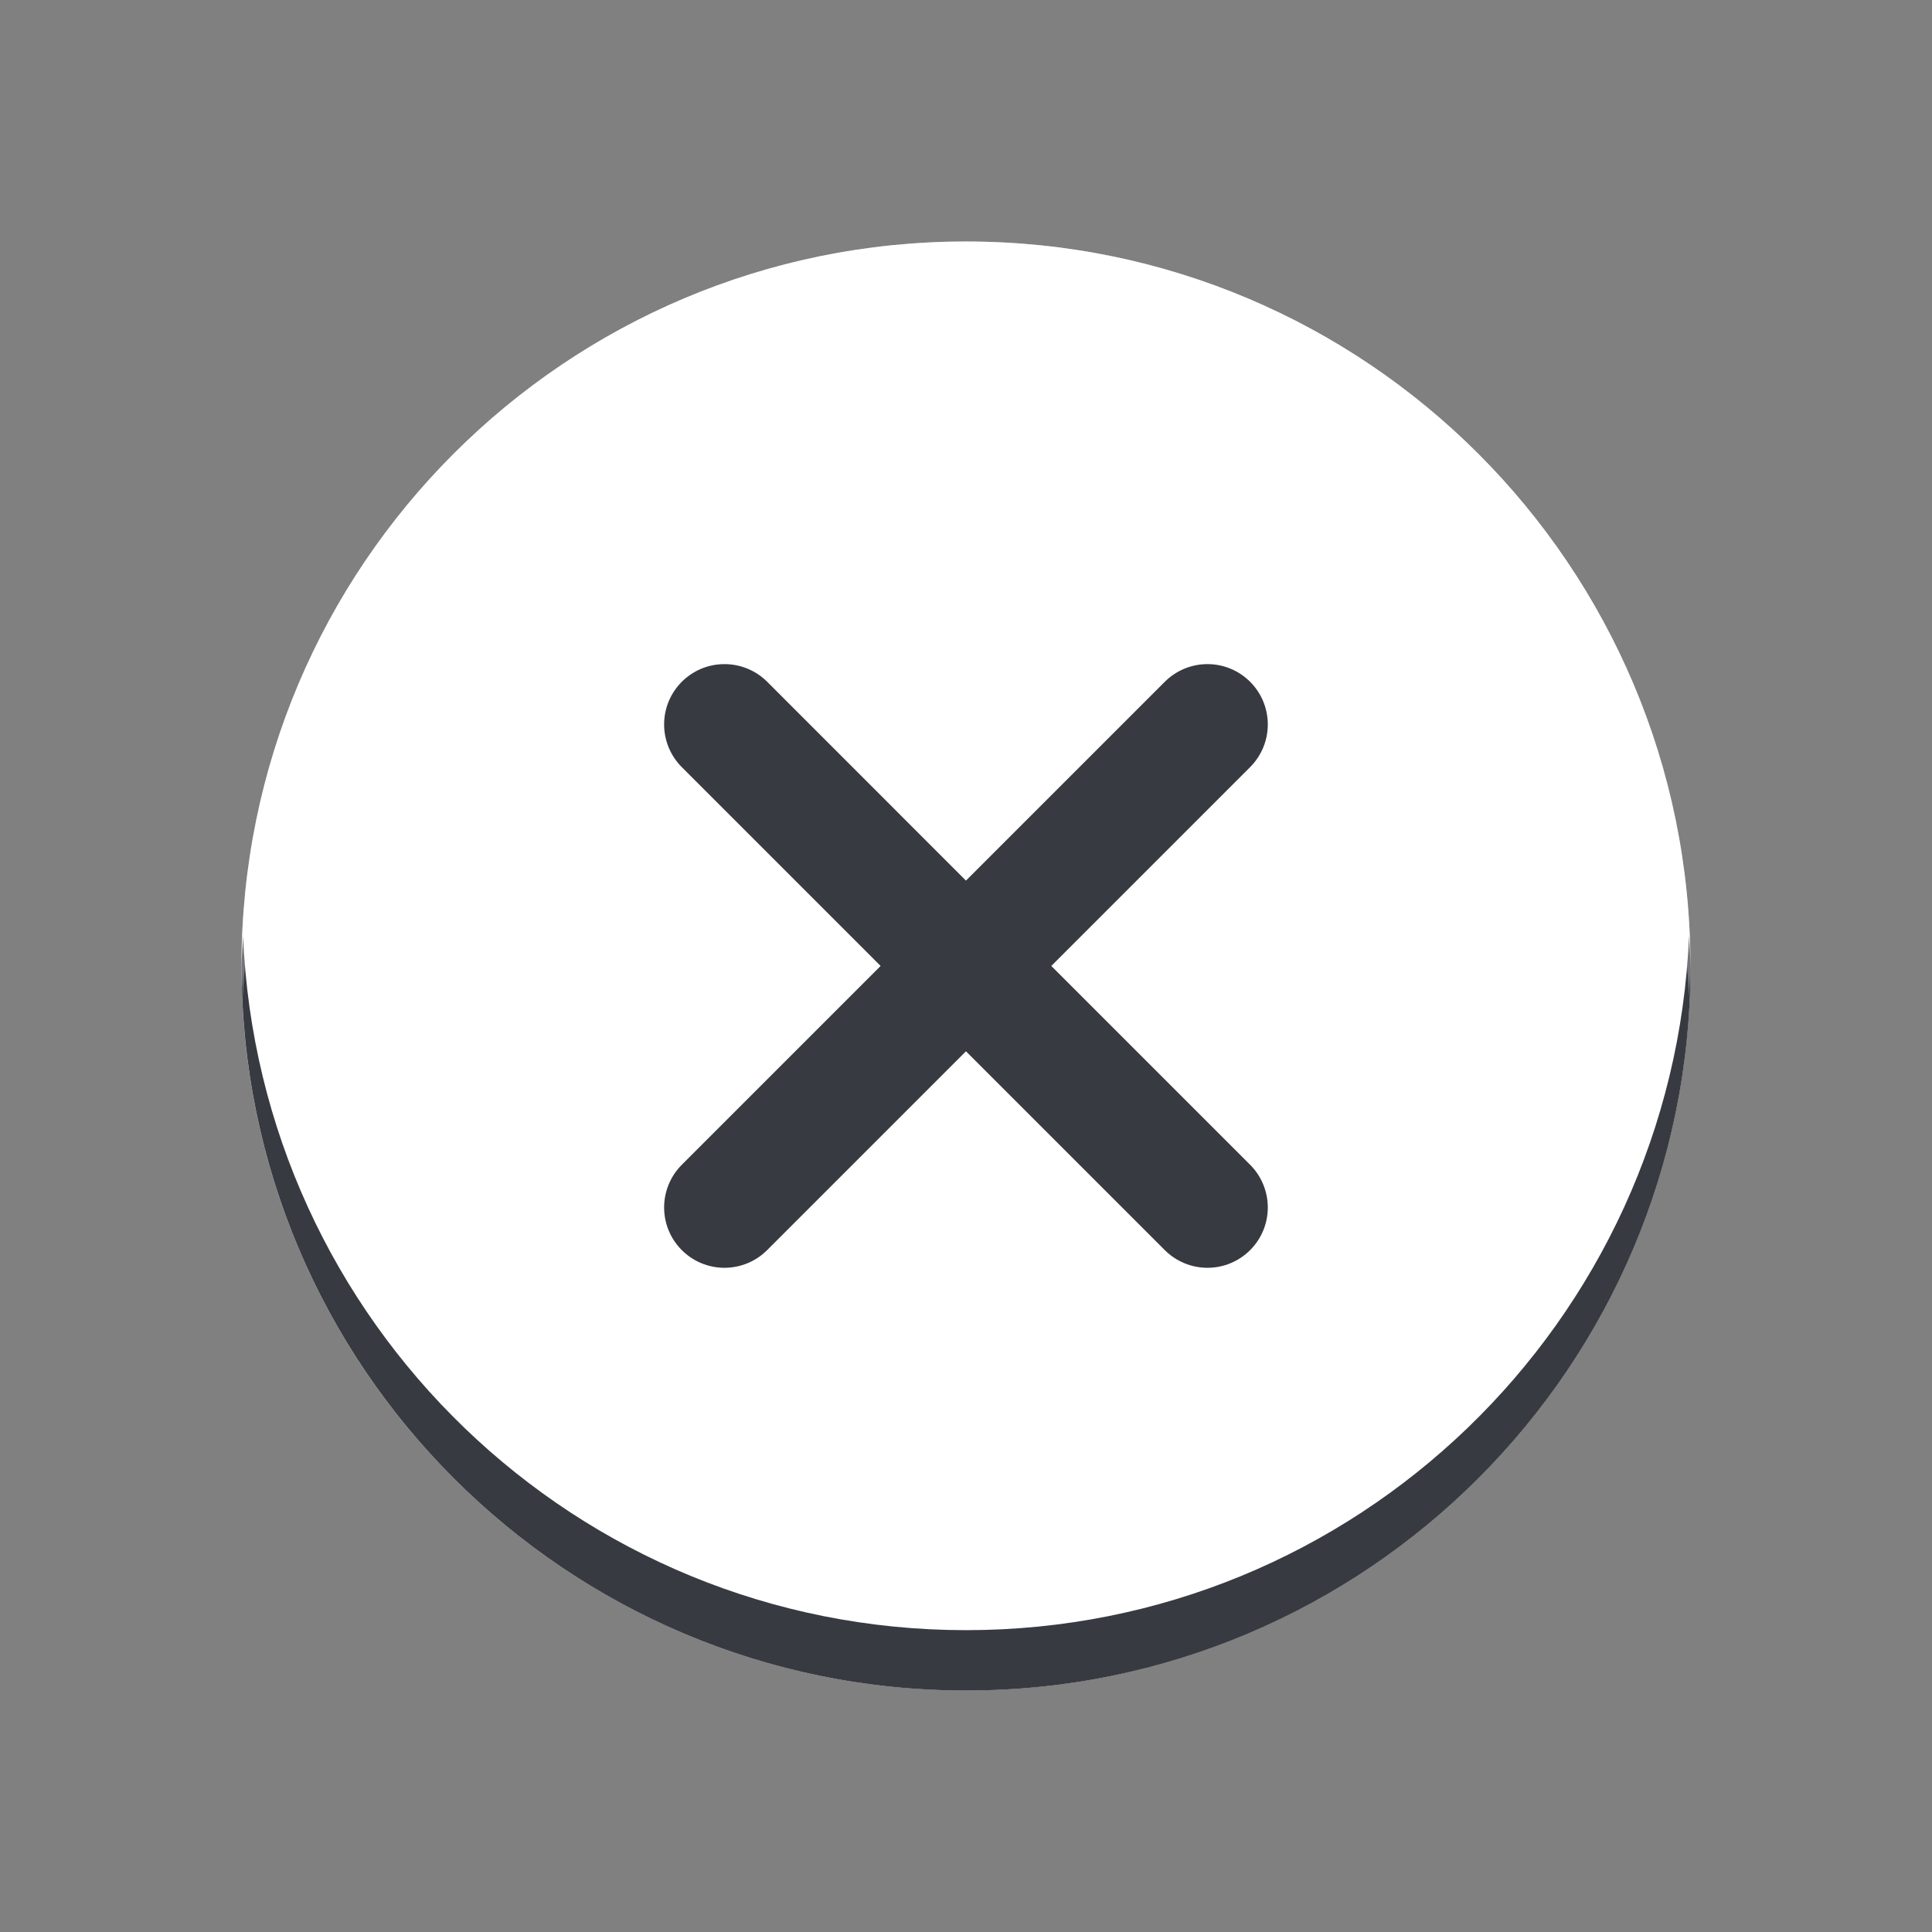 <svg xmlns="http://www.w3.org/2000/svg" xmlns:svg="http://www.w3.org/2000/svg" xmlns:xlink="http://www.w3.org/1999/xlink" id="Foreground" width="32" height="32" x="0" y="0" enable-background="new 0 0 16 16" version="1.0" viewBox="0 0 23.273 23.273" xml:space="preserve"><rect x="0" y="0" width="23.273" height="23.273" fill="#808080" stroke="none"/><defs id="defs2397"><linearGradient id="linearGradient3940"><stop id="stop3942" offset="0" stop-color="#f6f6f6" stop-opacity="1"/><stop id="stop3944" offset="1" stop-color="#fff" stop-opacity="1"/></linearGradient><linearGradient id="linearGradient3839"><stop id="stop3841" offset="0" stop-color="#2e2e2e" stop-opacity="1"/><stop id="stop3843" offset="1" stop-color="#565656" stop-opacity="1"/></linearGradient><linearGradient id="linearGradient3173"><stop id="stop3175" offset="0" stop-color="#ececec" stop-opacity="1"/><stop id="stop3177" offset="1" stop-color="#fff" stop-opacity="1"/></linearGradient><clipPath id="clipPath3811" clipPathUnits="userSpaceOnUse"><path id="path3813" fill="#a348b1" fill-opacity="1" stroke="none" stroke-width="2" d="M 16,4 C 9.373,4 4,9.373 4,16 4,22.627 9.373,28 16,28 22.627,28 28,22.627 28,16 28,9.373 22.627,4 16,4 Z m -4,8 1,0 c 0.276,0 0.538,0.1 0.719,0.281 L 16,14.562 18.281,12.281 C 18.462,12.1 18.724,12 19,12 l 1,0 0,1 c 0.037,0.274 -0.1,0.538 -0.281,0.719 L 17.438,16 19.719,18.281 C 19.9,18.462 20,18.724 20,19 l 0,1 -1,0 c -0.276,0 -0.538,-0.1 -0.719,-0.281 L 16,17.438 13.719,19.719 C 13.538,19.9 13.276,20 13,20 l -1,0 0,-1 c 0,-0.276 0.1,-0.538 0.281,-0.719 L 14.562,16 12.281,13.719 C 12.1,13.538 12,13.276 12,13 l 0,-1 z" color="#000" display="inline" enable-background="new" overflow="visible" visibility="visible" style="marker:none"/></clipPath><linearGradient id="linearGradient3876" x1="4" x2="28" y1="16" y2="16" gradientUnits="userSpaceOnUse" xlink:href="#linearGradient3173"/><clipPath id="clipPath3782" clipPathUnits="userSpaceOnUse"><path id="path3784" fill="#000" fill-opacity="1" fill-rule="nonzero" stroke="none" stroke-width="2" d="m 0,8.727 c 0,4.82 3.907,8.727 8.727,8.727 4.82,0 8.727,-3.907 8.727,-8.727 C 17.455,3.907 13.547,7e-7 8.727,7e-7 3.907,7e-7 0,3.907 0,8.727 Z" color="#000" display="inline" enable-background="new" opacity=".8" overflow="visible" visibility="visible" style="marker:none"/></clipPath></defs><path id="path5757" fill="#fff" fill-opacity="1" fill-rule="nonzero" stroke="none" stroke-dasharray="none" stroke-miterlimit="4" stroke-width="2" d="m 2.909,11.636 c 0,4.82 3.907,8.727 8.727,8.727 4.82,0 8.727,-3.907 8.727,-8.727 0,-4.82 -3.907,-8.727 -8.727,-8.727 -4.82,0 -8.727,3.907 -8.727,8.727 z" color="#000" display="inline" enable-background="new" opacity="1" overflow="visible" visibility="visible" style="marker:none"/><g id="g3770" fill="none" transform="translate(-0.727,1.455)"><path id="path3772" fill="none" fill-opacity="1" fill-rule="nonzero" stroke="none" stroke-width="2" d="m 3.636,10.182 c 0,4.82 3.907,8.727 8.727,8.727 4.82,0 8.727,-3.907 8.727,-8.727 0,-4.82 -3.907,-8.727 -8.727,-8.727 -4.82,0 -8.727,3.907 -8.727,8.727 z" color="#000" display="inline" enable-background="new" opacity=".8" overflow="visible" visibility="visible" style="marker:none"/><path id="path3774" fill="none" fill-opacity="1" fill-rule="nonzero" stroke="none" stroke-width="2" d="m 9.455,13.093 0.727,0 c 0.201,0 0.391,-0.073 0.523,-0.205 l 1.659,-1.659 1.659,1.659 c 0.132,0.132 0.322,0.205 0.523,0.205 l 0.727,0 0,-0.727 c 0,-0.201 -0.073,-0.391 -0.205,-0.523 l -1.659,-1.659 1.659,-1.659 c 0.132,-0.132 0.205,-0.322 0.205,-0.523 l 0,-0.727 -0.727,0 c -0.201,0 -0.391,0.073 -0.523,0.205 l -1.659,1.659 -1.659,-1.659 C 10.573,7.348 10.381,7.248 10.182,7.275 l -0.727,0 0,0.727 c 0,0.201 0.073,0.391 0.205,0.523 l 1.659,1.659 -1.659,1.659 c -0.132,0.132 -0.205,0.322 -0.205,0.523 z" color="#000" display="inline" enable-background="new" overflow="visible" visibility="visible" style="marker:none"/></g><path id="path4165" fill="#373a41" fill-opacity="1" fill-rule="evenodd" stroke="none" stroke-dasharray="none" stroke-dashoffset="0" stroke-linecap="butt" stroke-linejoin="miter" stroke-miterlimit="4" stroke-opacity="1" stroke-width="2.75" d="m 8.727,8 c -0.402,0 -0.727,0.326 -0.727,0.727 2.9e-5,0.193 0.077,0.378 0.213,0.514 l 2.395,2.395 -2.388,2.388 -0.007,0.007 c -0.136,0.136 -0.213,0.321 -0.213,0.514 0,0.402 0.326,0.727 0.727,0.727 0.193,-2.9e-5 0.378,-0.077 0.514,-0.213 l 2.395,-2.395 2.388,2.388 0.007,0.007 c 0.136,0.136 0.321,0.213 0.514,0.213 0.402,0 0.727,-0.326 0.727,-0.727 -3e-5,-0.193 -0.077,-0.378 -0.213,-0.514 l -2.395,-2.395 2.388,-2.388 0.007,-0.007 c 0.136,-0.136 0.213,-0.321 0.213,-0.514 0,-0.402 -0.326,-0.727 -0.727,-0.727 -0.193,2.92e-5 -0.378,0.077 -0.514,0.213 L 11.636,10.608 9.249,8.22 l -0.007,-0.007 c -0.136,-0.136 -0.321,-0.213 -0.514,-0.213 z" baseline-shift="baseline" clip-rule="nonzero" color="#000" color-interpolation="sRGB" color-interpolation-filters="linearRGB" color-rendering="auto" direction="ltr" display="inline" enable-background="accumulate" font-family="sans-serif" font-size="medium" font-stretch="normal" font-style="normal" font-variant="normal" font-weight="normal" image-rendering="auto" letter-spacing="normal" opacity="1" overflow="visible" shape-rendering="auto" text-anchor="start" text-decoration="none" text-rendering="auto" visibility="visible" word-spacing="normal" writing-mode="lr-tb" style="line-height:normal;text-indent:0;text-align:start;text-decoration-line:none;text-decoration-style:solid;text-decoration-color:#000;text-transform:none;block-progression:tb;white-space:normal;isolation:auto;mix-blend-mode:normal;solid-color:#000;solid-opacity:1"/><path id="path5757-8" fill="#373a41" fill-opacity="1" fill-rule="nonzero" stroke="none" stroke-dasharray="none" stroke-miterlimit="4" stroke-width="2" d="m 2.928,11.273 c -0.005,0.122 -0.018,0.241 -0.018,0.364 0,4.82 3.907,8.727 8.727,8.727 4.82,0 8.727,-3.907 8.727,-8.727 0,-0.123 -0.013,-0.242 -0.018,-0.364 -0.192,4.65 -4.012,8.364 -8.709,8.364 -4.697,0 -8.517,-3.714 -8.709,-8.364 z" color="#000" display="inline" enable-background="new" opacity="1" overflow="visible" visibility="visible" style="marker:none"/><path id="path5757-1" fill="#fff" fill-opacity="1" fill-rule="nonzero" stroke="none" stroke-dasharray="none" stroke-miterlimit="4" stroke-width="2" d="m 11.636,2.909 c -4.82,0 -8.727,3.907 -8.727,8.727 0,0.123 0.013,0.242 0.018,0.364 0.192,-4.65 4.012,-8.364 8.709,-8.364 4.697,0 8.517,3.714 8.709,8.364 0.005,-0.122 0.018,-0.241 0.018,-0.364 0,-4.82 -3.907,-8.727 -8.727,-8.727 z" color="#000" display="inline" enable-background="new" opacity=".3" overflow="visible" visibility="visible" style="marker:none"/></svg>